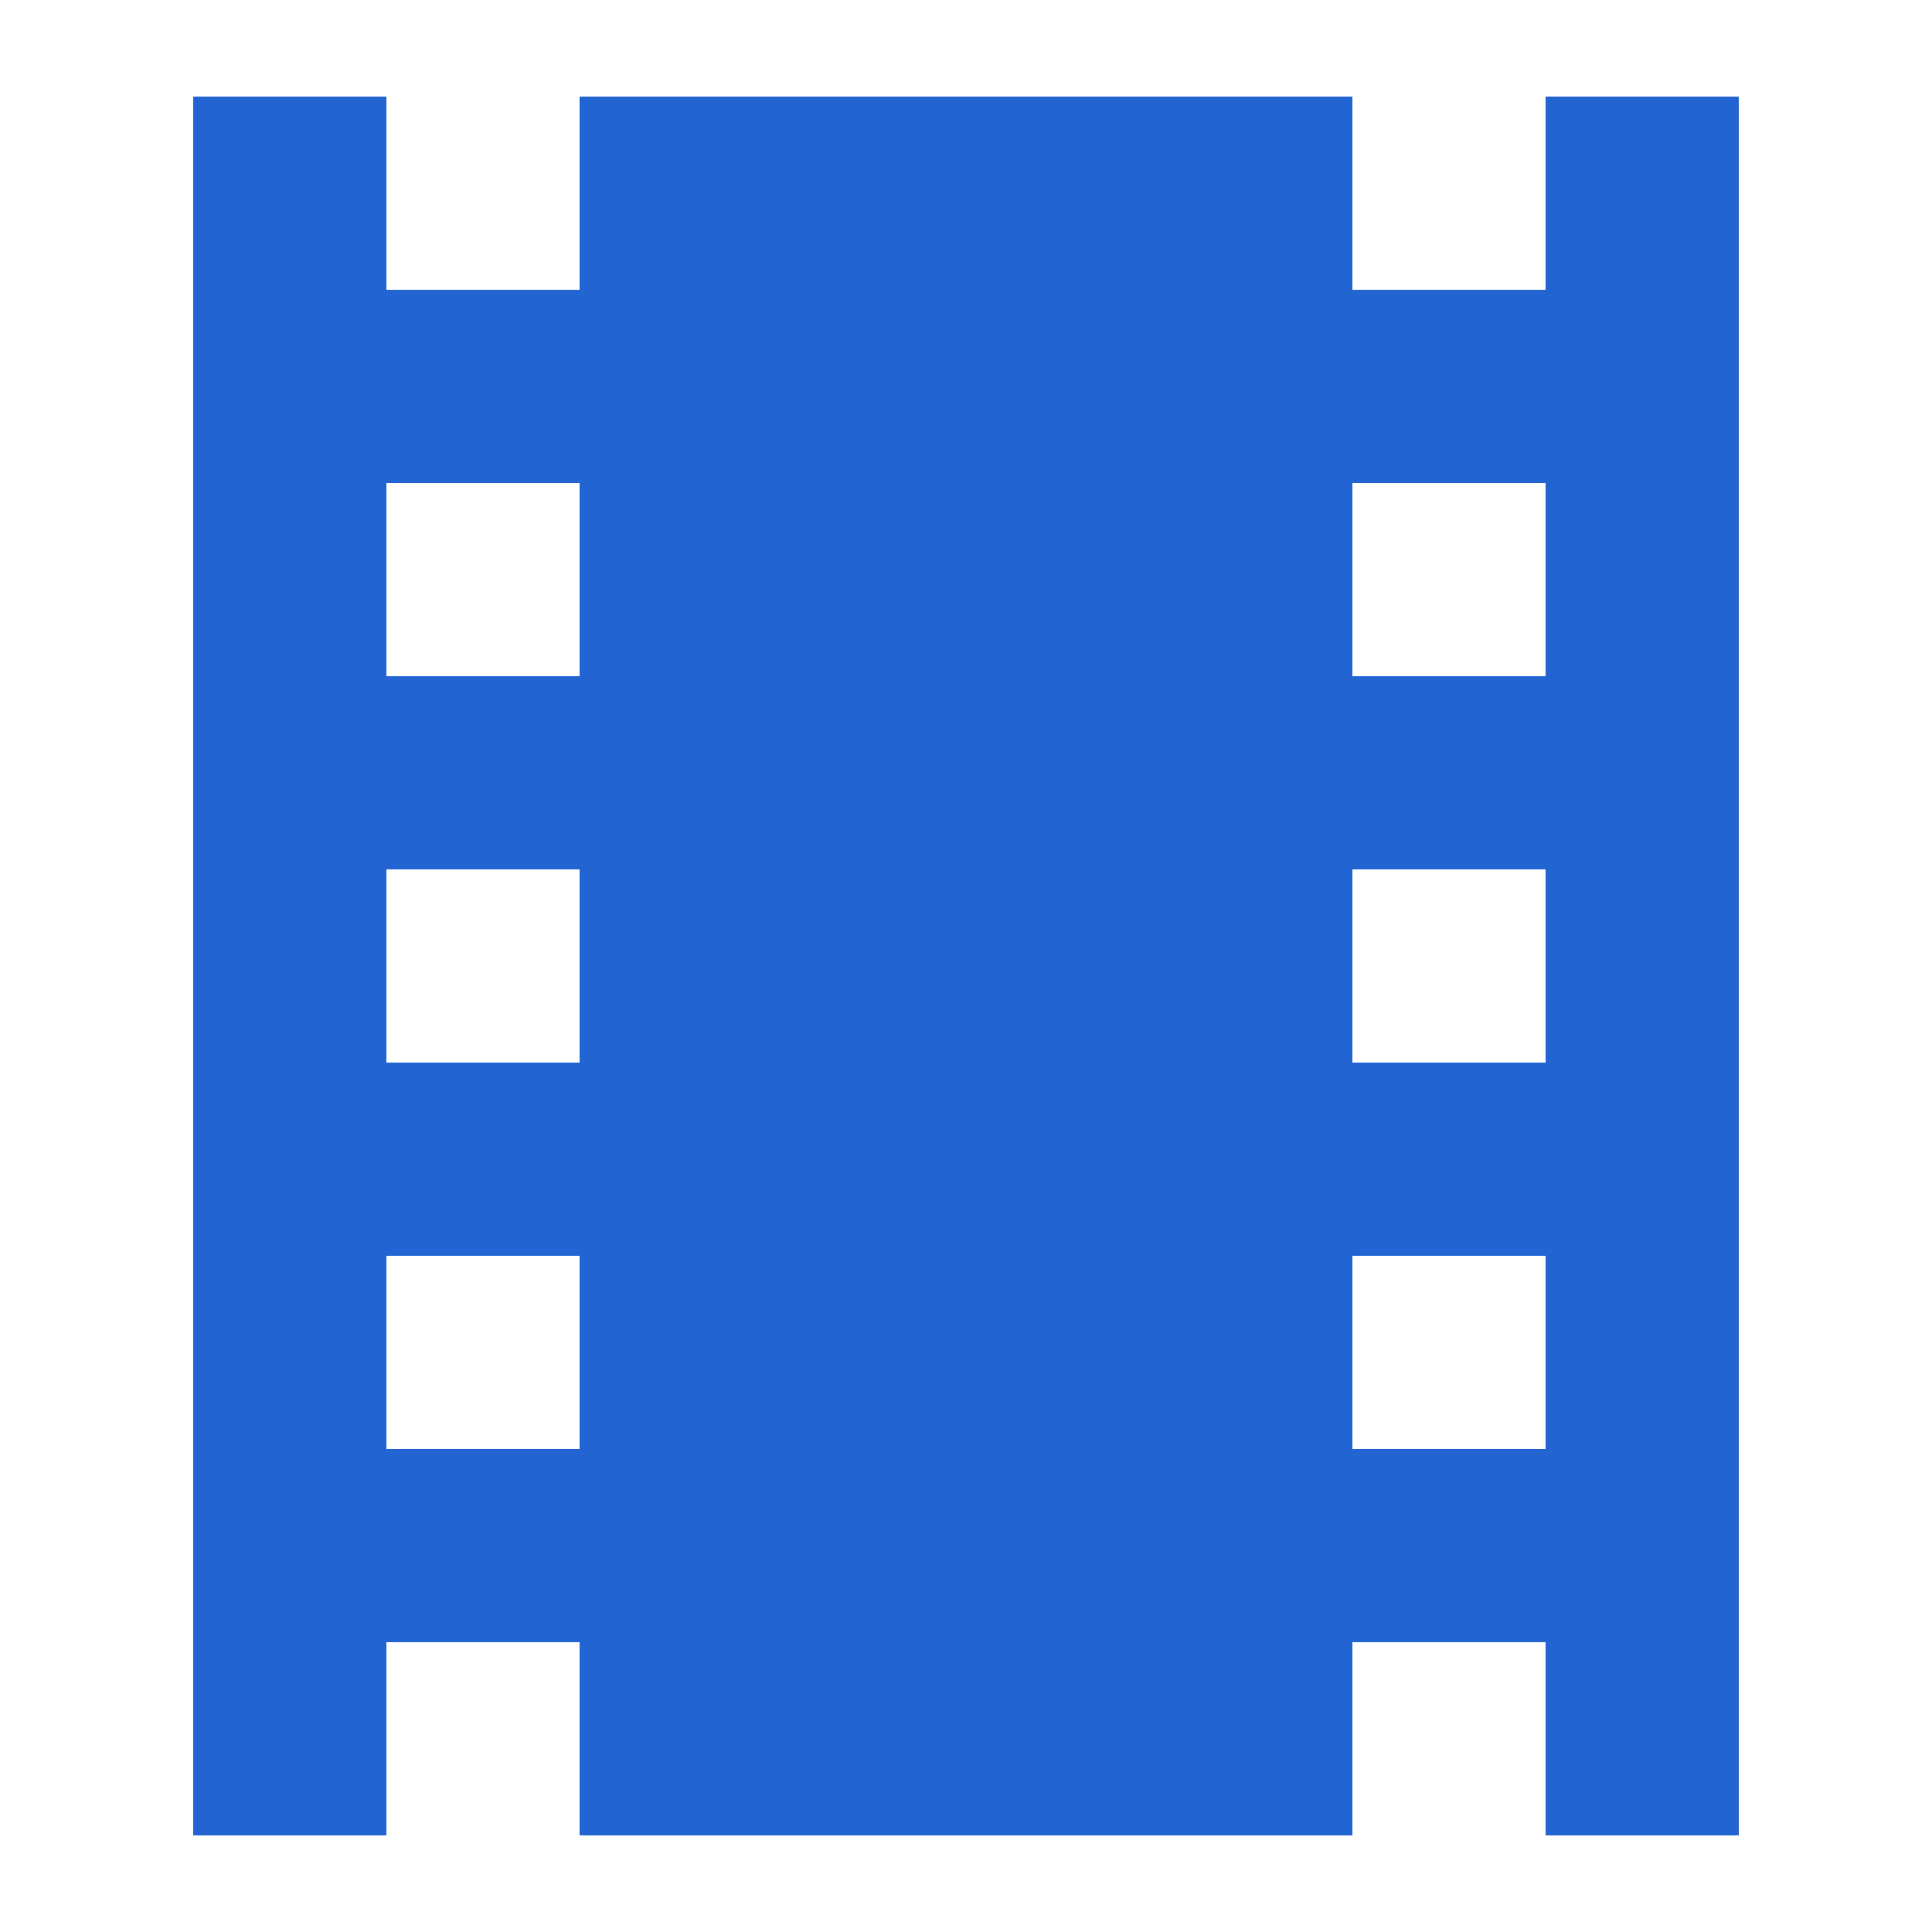 <svg width="20" height="20" viewBox="0 0 20 20" fill="none" xmlns="http://www.w3.org/2000/svg">
<path d="M16 7H14V5H16V7ZM16 11H14V9H16V11ZM16 15H14V13H16V15ZM6 7H4V5H6V7ZM6 11H4V9H6V11ZM6 15H4V13H6V15ZM16 1V3H14V1H6V3H4V1H2V19H4V17H6V19H14V17H16V19H18V1H16Z" fill="#2264d1"/>
</svg>
